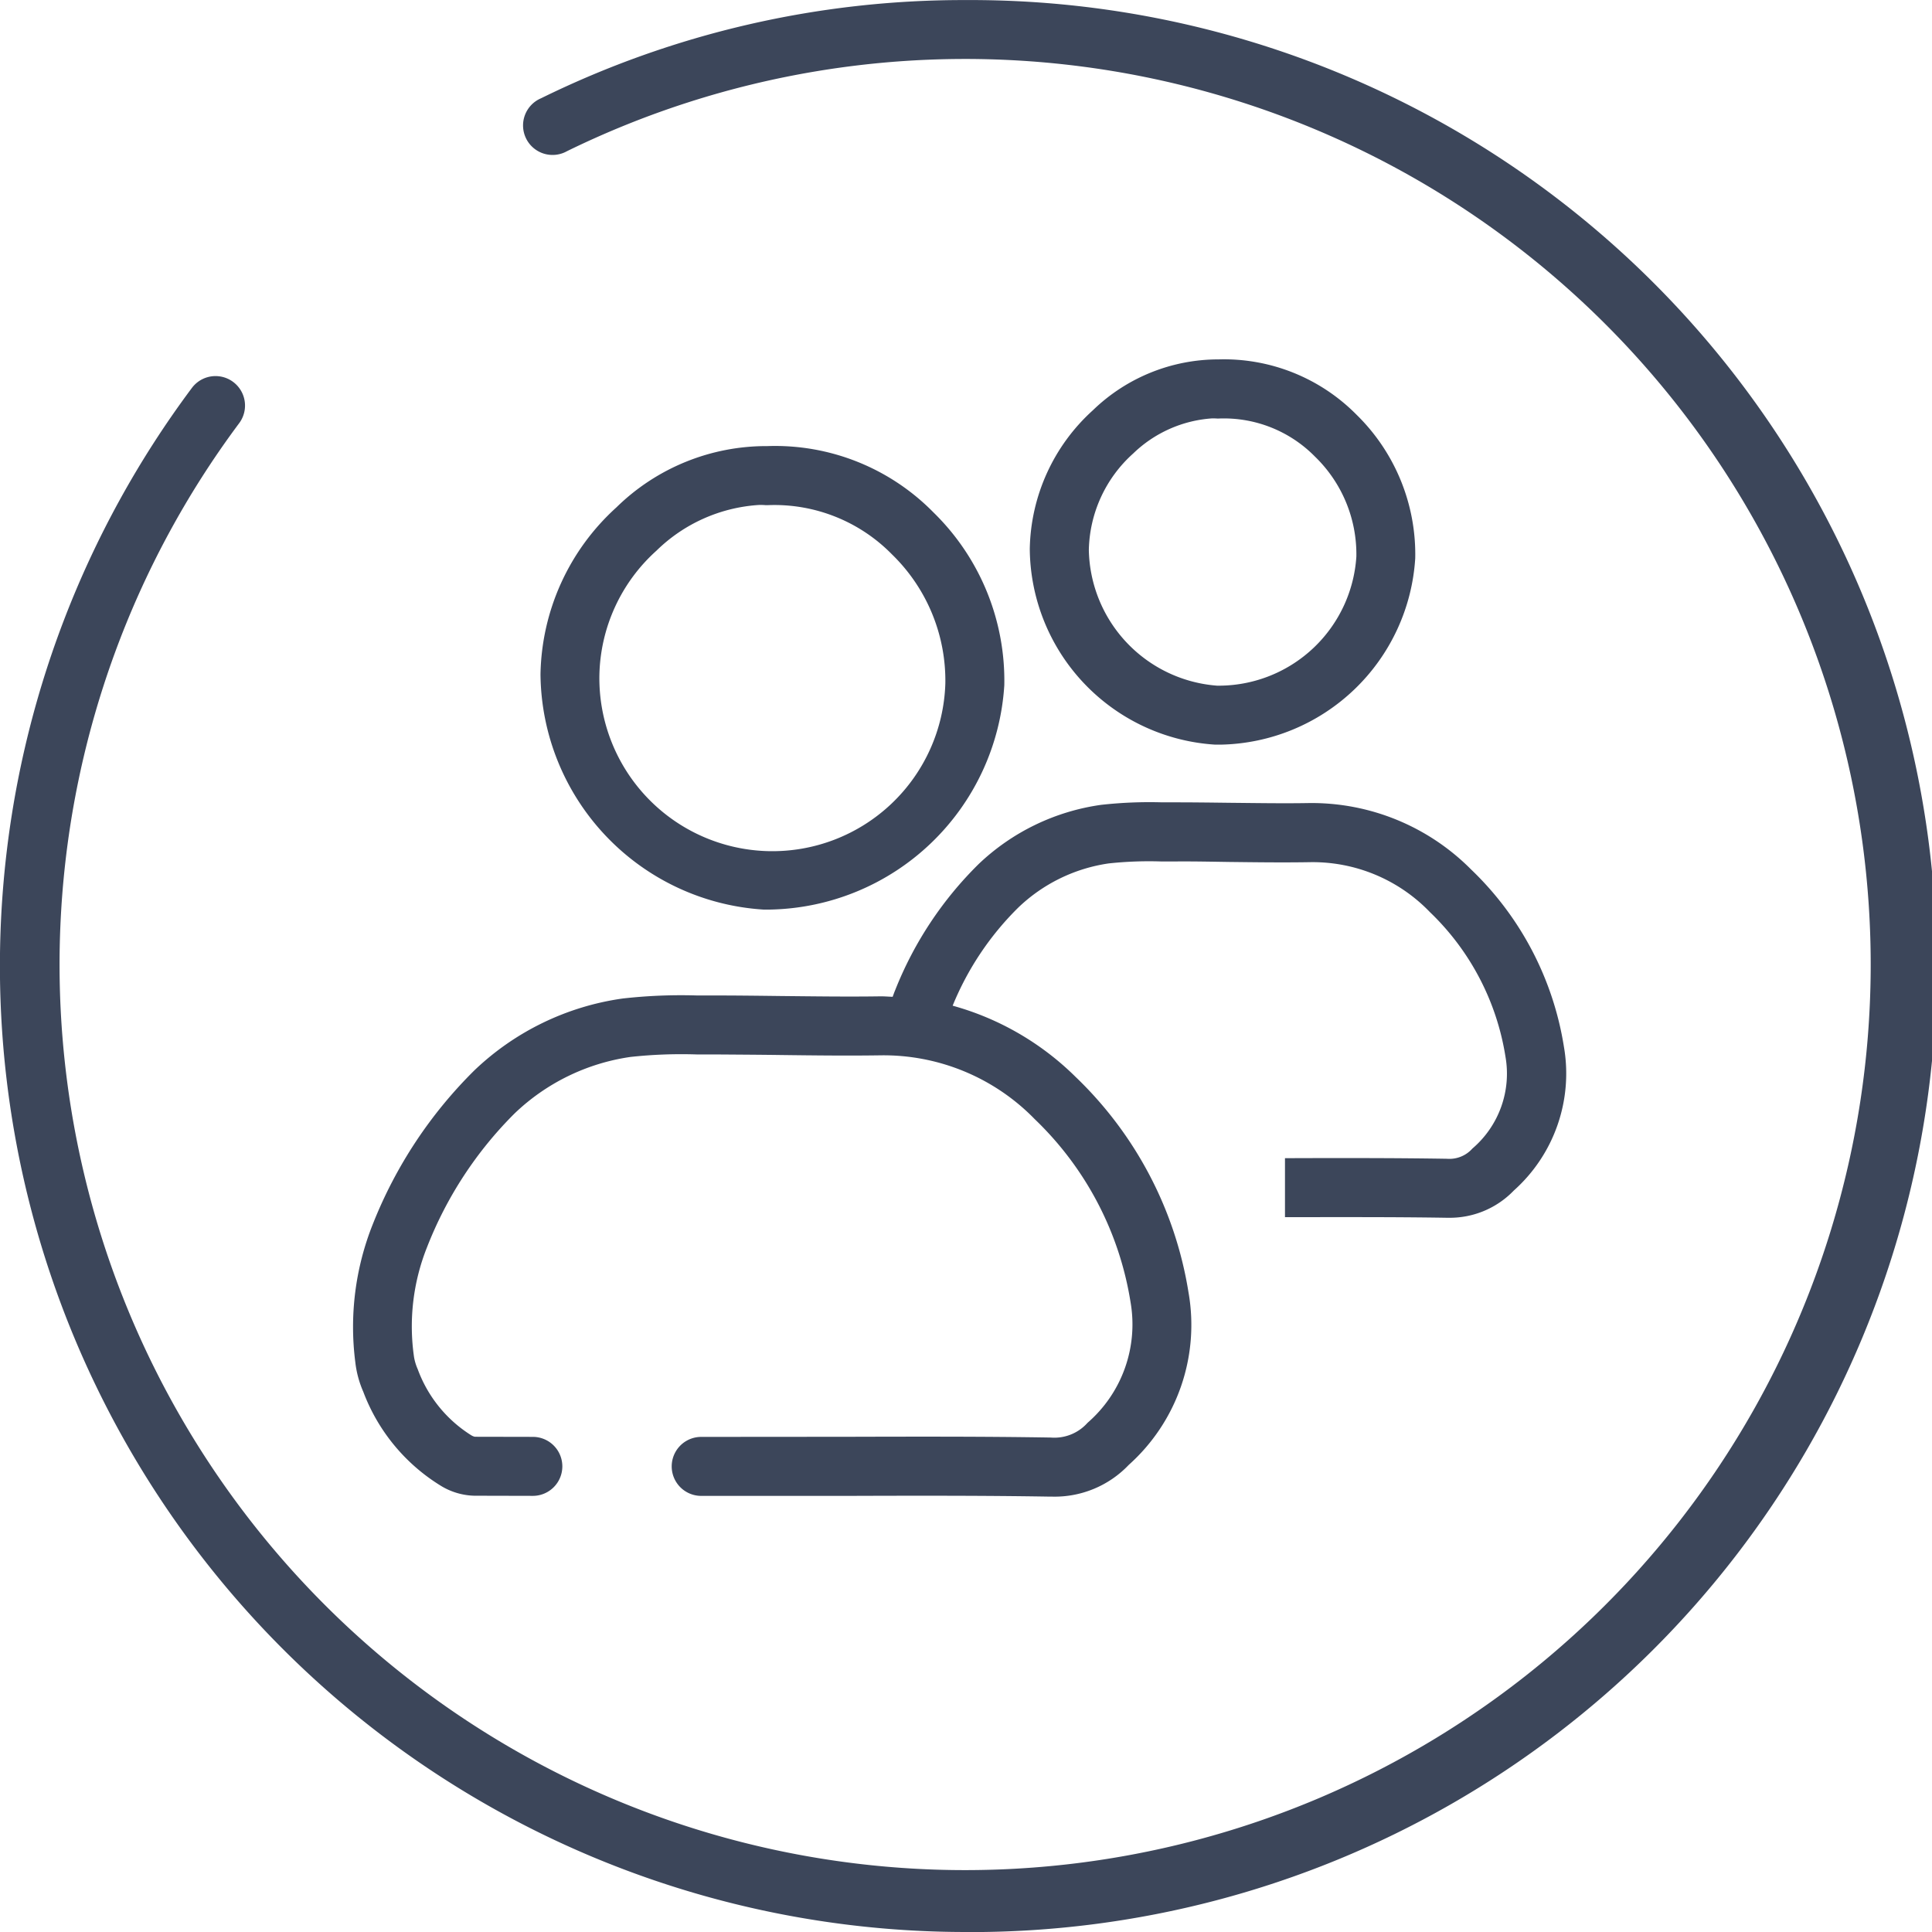 <svg xmlns="http://www.w3.org/2000/svg" width="84.011" height="84.011" viewBox="0 0 84.011 84.011">
  <g id="Group_1403" data-name="Group 1403" transform="translate(-712.355 -907.899)">
    <circle id="Ellipse_546" data-name="Ellipse 546" cx="40.723" cy="40.723" r="40.723" transform="translate(713.637 909.182)" fill="none"/>
    <g id="Group_1402" data-name="Group 1402" transform="translate(727.728 923.528)">
      <path id="Path_4400" data-name="Path 4400" d="M781.974,957.07a13.615,13.615,0,0,0-4.035-7.7,9.77,9.77,0,0,0-7.042-2.888c-1.148.02-2.3,0-3.449-.011-.8-.01-1.575-.02-2.383-.02l-.565,0a19.074,19.074,0,0,0-2.65.109,9.66,9.66,0,0,0-5.326,2.576,15.921,15.921,0,0,0-3.627,5.479c-.043.1-.074.194-.111.292-.186-.006-.367-.023-.554-.02-1.428.021-2.886,0-4.3-.014-.966-.012-1.933-.024-2.9-.024h-.042l-.711,0a22.685,22.685,0,0,0-3.232.132,11.686,11.686,0,0,0-6.44,3.116,19.459,19.459,0,0,0-4.423,6.69,12.045,12.045,0,0,0-.763,6.014,4.435,4.435,0,0,0,.346,1.28,8.167,8.167,0,0,0,3.391,4.1,2.925,2.925,0,0,0,1.437.421l2.545.006h0a1.282,1.282,0,0,0,0-2.565l-2.522-.005a.512.512,0,0,1-.154-.063,5.709,5.709,0,0,1-2.331-2.878,2.194,2.194,0,0,1-.159-.525,9.277,9.277,0,0,1,.558-4.758,16.85,16.85,0,0,1,3.811-5.832,9.172,9.172,0,0,1,5.042-2.46,20.461,20.461,0,0,1,2.872-.109l.732,0c.956.007,1.938.012,2.907.025,1.43.018,2.907.036,4.372.014a9.174,9.174,0,0,1,6.7,2.779,14.073,14.073,0,0,1,4.164,7.963,5.663,5.663,0,0,1-1.871,5.237,1.93,1.93,0,0,1-1.6.641c-2.938-.049-5.919-.04-8.8-.033l-6.4.005a1.282,1.282,0,0,0,0,2.565l6.4,0c2.875-.009,5.842-.016,8.756.032h.1a4.446,4.446,0,0,0,3.335-1.379,8.165,8.165,0,0,0,2.6-7.495,16.6,16.6,0,0,0-4.915-9.381,12.227,12.227,0,0,0-5.342-3.093,12.765,12.765,0,0,1,2.855-4.267,7.159,7.159,0,0,1,3.929-1.919,16.357,16.357,0,0,1,2.289-.085l.586,0c.8-.007,1.567.009,2.349.021,1.174.014,2.348.029,3.522.01a7.068,7.068,0,0,1,5.224,2.172,11.1,11.1,0,0,1,3.284,6.28,4.283,4.283,0,0,1-1.437,4,1.339,1.339,0,0,1-1.108.445c-2.35-.038-4.734-.033-7.042-.026v2.565c2.3,0,4.672-.011,7,.026h.087a3.862,3.862,0,0,0,2.864-1.184A6.822,6.822,0,0,0,781.974,957.07Z" transform="translate(-729.343 -927.191)" fill="#3c465a"/>
      <path id="Path_4401" data-name="Path 4401" d="M769.9,941.92c.079,0,.156,0,.234,0a8.643,8.643,0,0,0,8.464-8.107,8.491,8.491,0,0,0-2.558-6.245,8.1,8.1,0,0,0-5.993-2.4,7.843,7.843,0,0,0-5.467,2.213,8.322,8.322,0,0,0-2.743,6.029A8.6,8.6,0,0,0,769.9,941.92Zm-3.578-12.649a5.463,5.463,0,0,1,3.445-1.538c.063,0,.125,0,.186.005a1.335,1.335,0,0,0,.137,0,5.55,5.55,0,0,1,4.148,1.657,5.909,5.909,0,0,1,1.8,4.346,6,6,0,0,1-5.9,5.614l-.164,0a6.033,6.033,0,0,1-5.569-5.9A5.787,5.787,0,0,1,766.321,929.271Z" transform="translate(-732.431 -925.169)" fill="#3c465a"/>
      <path id="Path_4402" data-name="Path 4402" d="M748.022,949.488c.095,0,.188,0,.282,0a10.405,10.405,0,0,0,10.19-9.755,10.221,10.221,0,0,0-3.083-7.518,9.646,9.646,0,0,0-7.216-2.881A9.31,9.31,0,0,0,741.626,932a10.015,10.015,0,0,0-3.3,7.257A10.346,10.346,0,0,0,748.022,949.488Zm-4.654-15.606a6.99,6.99,0,0,1,4.472-1.989c.088,0,.173,0,.258.008a1.2,1.2,0,0,0,.138,0,7.155,7.155,0,0,1,5.375,2.143,7.65,7.65,0,0,1,2.319,5.618,7.524,7.524,0,0,1-15.043-.375A7.476,7.476,0,0,1,743.368,933.882Z" transform="translate(-730.196 -925.565)" fill="#3c465a"/>
    </g>
    <path id="Path_4403" data-name="Path 4403" d="M754.361,991.91A42.009,42.009,0,0,1,720.7,924.767a1.282,1.282,0,0,1,2.054,1.536,39.378,39.378,0,1,0,14.256-11.83,1.283,1.283,0,1,1-1.129-2.3,41.605,41.605,0,0,1,18.477-4.271,42.006,42.006,0,1,1,0,84.011Z" transform="translate(0 0)" fill="#3c465a"/>
  </g>
</svg>

